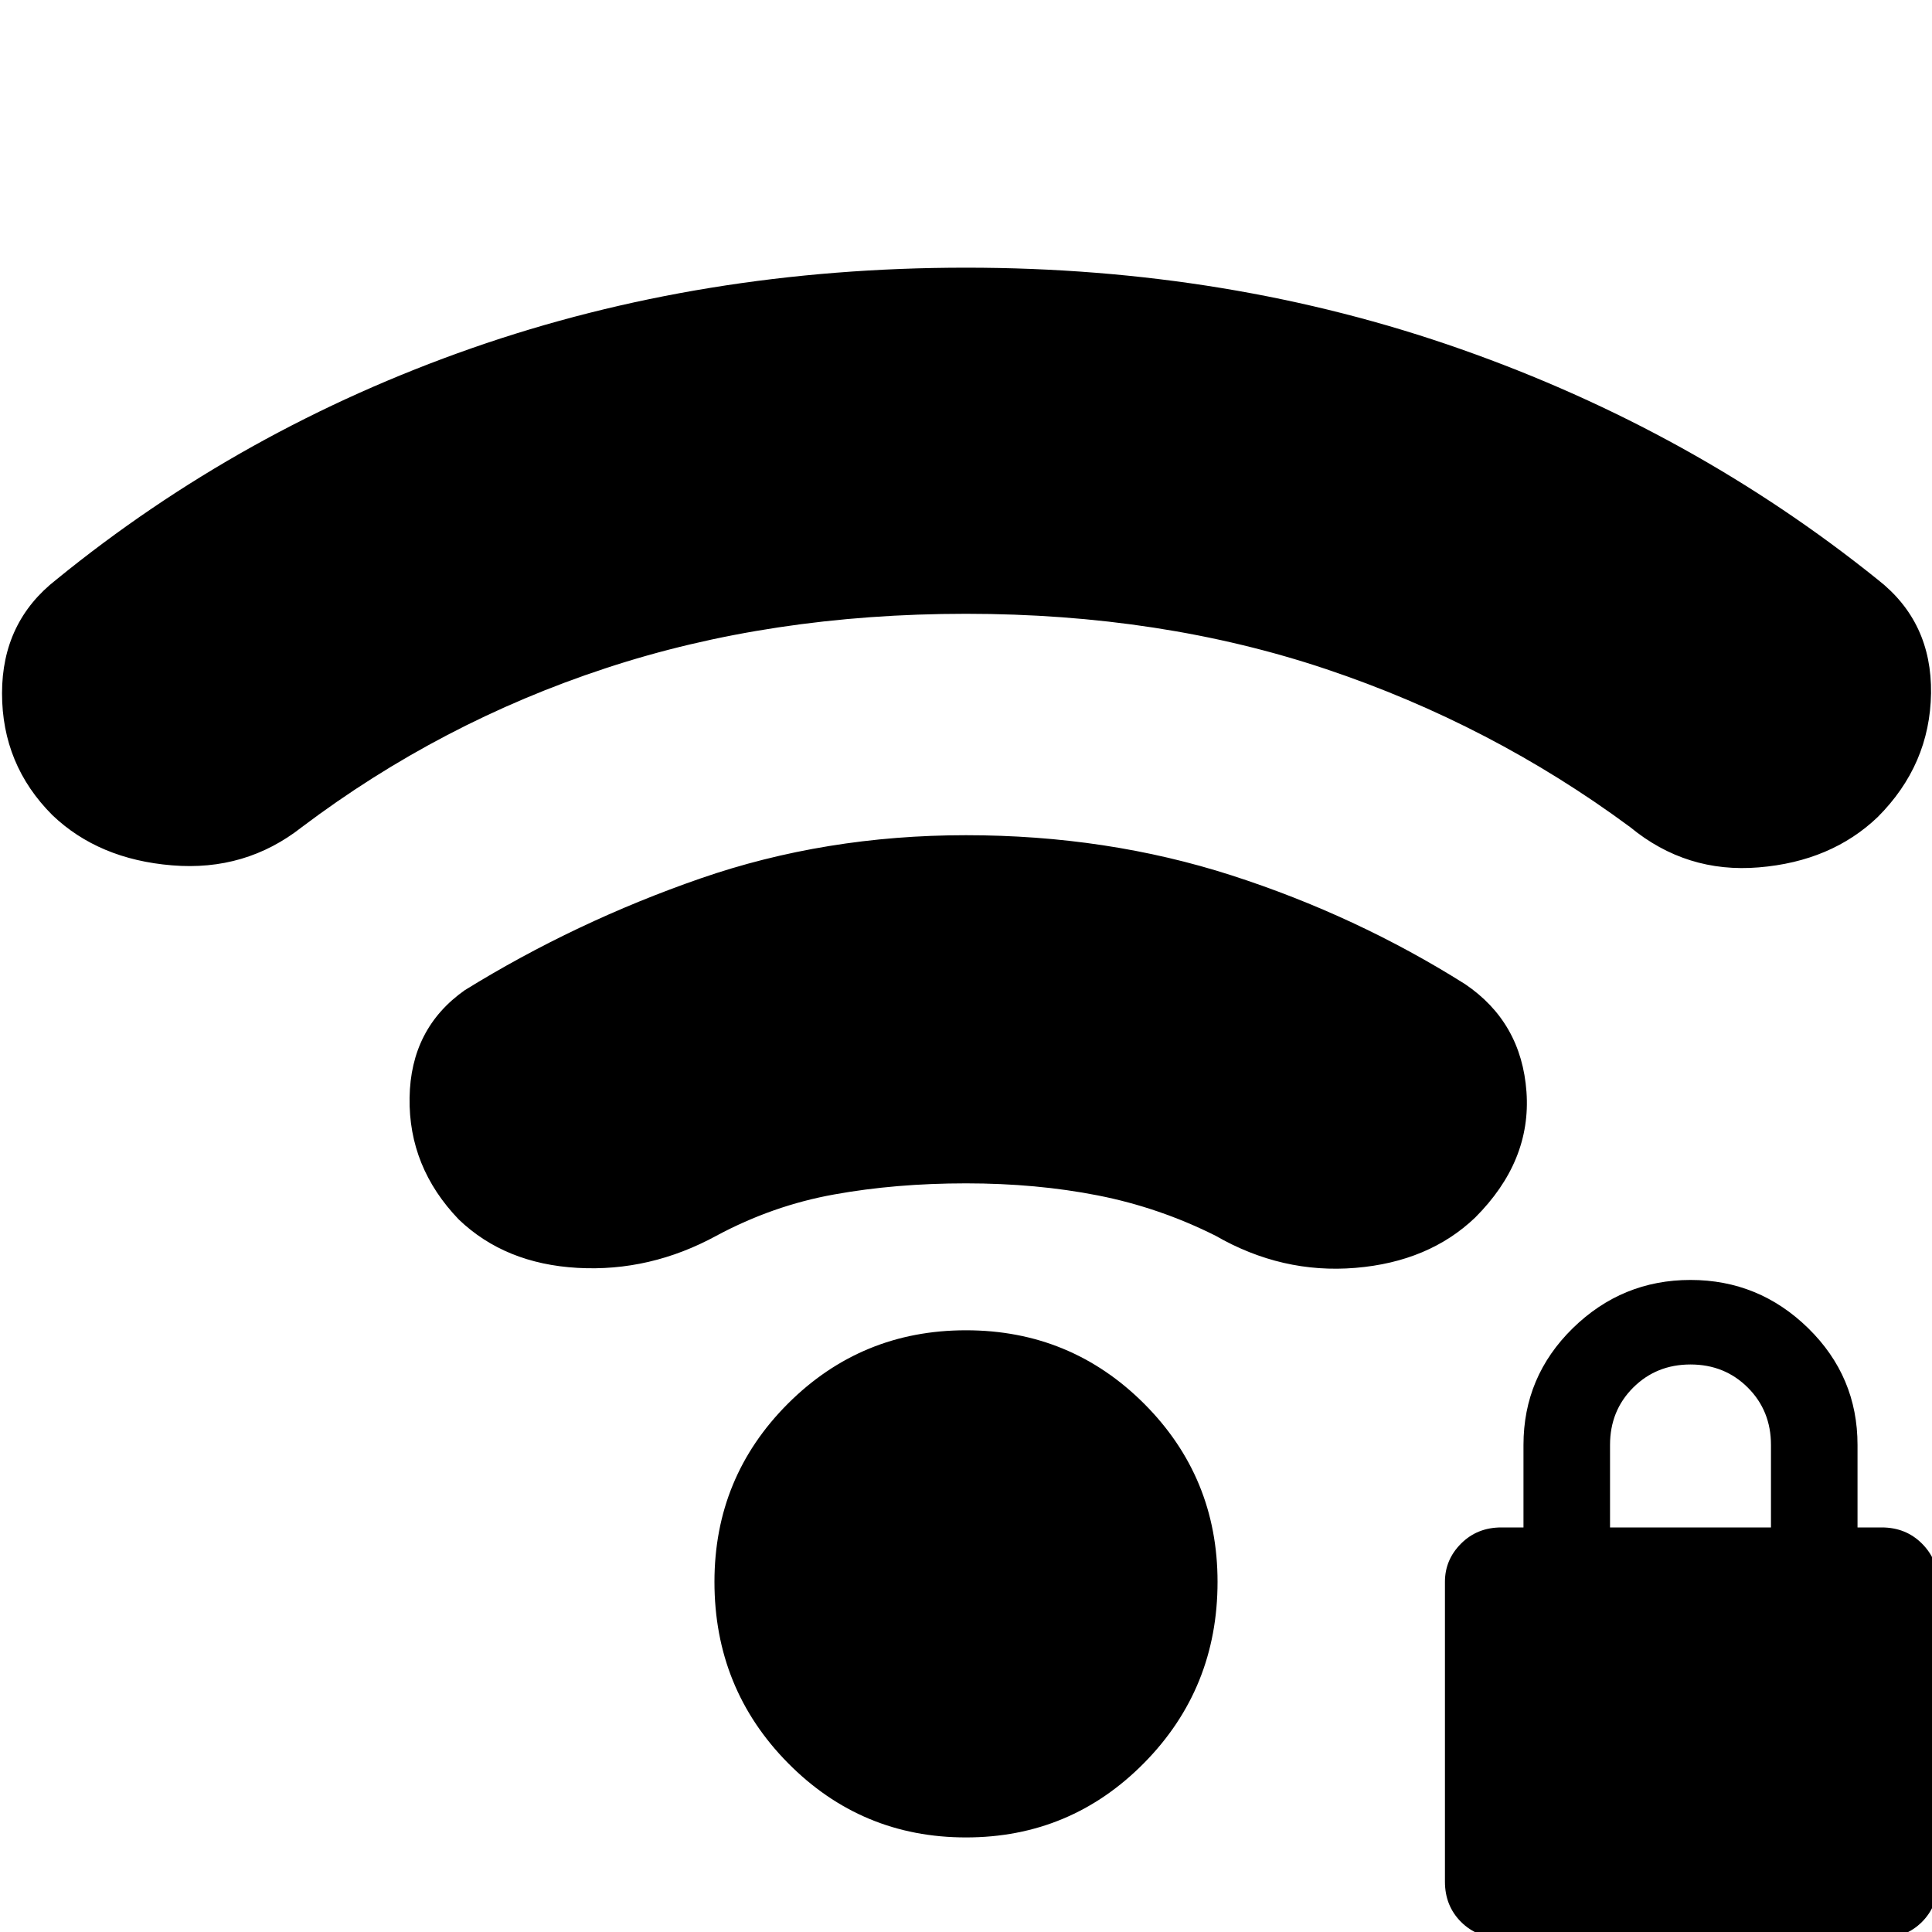 <svg xmlns="http://www.w3.org/2000/svg" height="20" width="20"><path d="M15.542 20.062q-.25 0-.417-.166-.167-.167-.167-.417v-3.104q0-.229.167-.396t.417-.167h.229v-.854q0-.708.51-1.208.511-.5 1.219-.5.708 0 1.219.5.51.5.51 1.208v.854h.25q.25 0 .417.167.166.167.166.396v3.104q0 .25-.166.417-.167.166-.417.166Zm1.125-4.25h1.666v-.854q0-.354-.239-.593-.24-.24-.594-.24t-.594.24q-.239.239-.239.593ZM4.75 12.625q-.521-.542-.51-1.26.01-.719.572-1.115 1.146-.708 2.438-1.156 1.292-.448 2.75-.448t2.75.416q1.292.417 2.417 1.126.583.395.635 1.114.052.719-.531 1.302-.479.458-1.24.521-.76.063-1.448-.333-.583-.292-1.218-.417-.636-.125-1.365-.125t-1.365.115q-.635.114-1.218.427-.688.375-1.438.333-.75-.042-1.229-.5ZM.542 8.438Q.021 7.917.021 7.177q0-.739.562-1.177Q2.5 4.438 4.885 3.604 7.271 2.771 10 2.771t5.125.844q2.396.843 4.313 2.385.562.438.552 1.177-.011.74-.552 1.281-.48.459-1.23.521-.75.063-1.333-.417-1.437-1.062-3.146-1.635-1.708-.573-3.729-.573t-3.729.563q-1.709.562-3.146 1.645-.583.459-1.344.396-.76-.062-1.239-.52ZM10 19.021q-1.083 0-1.844-.771-.76-.771-.76-1.875 0-1.083.76-1.844.761-.76 1.844-.76 1.083 0 1.844.76.76.761.76 1.844 0 1.104-.76 1.875-.761.771-1.844.771Z"/></svg>